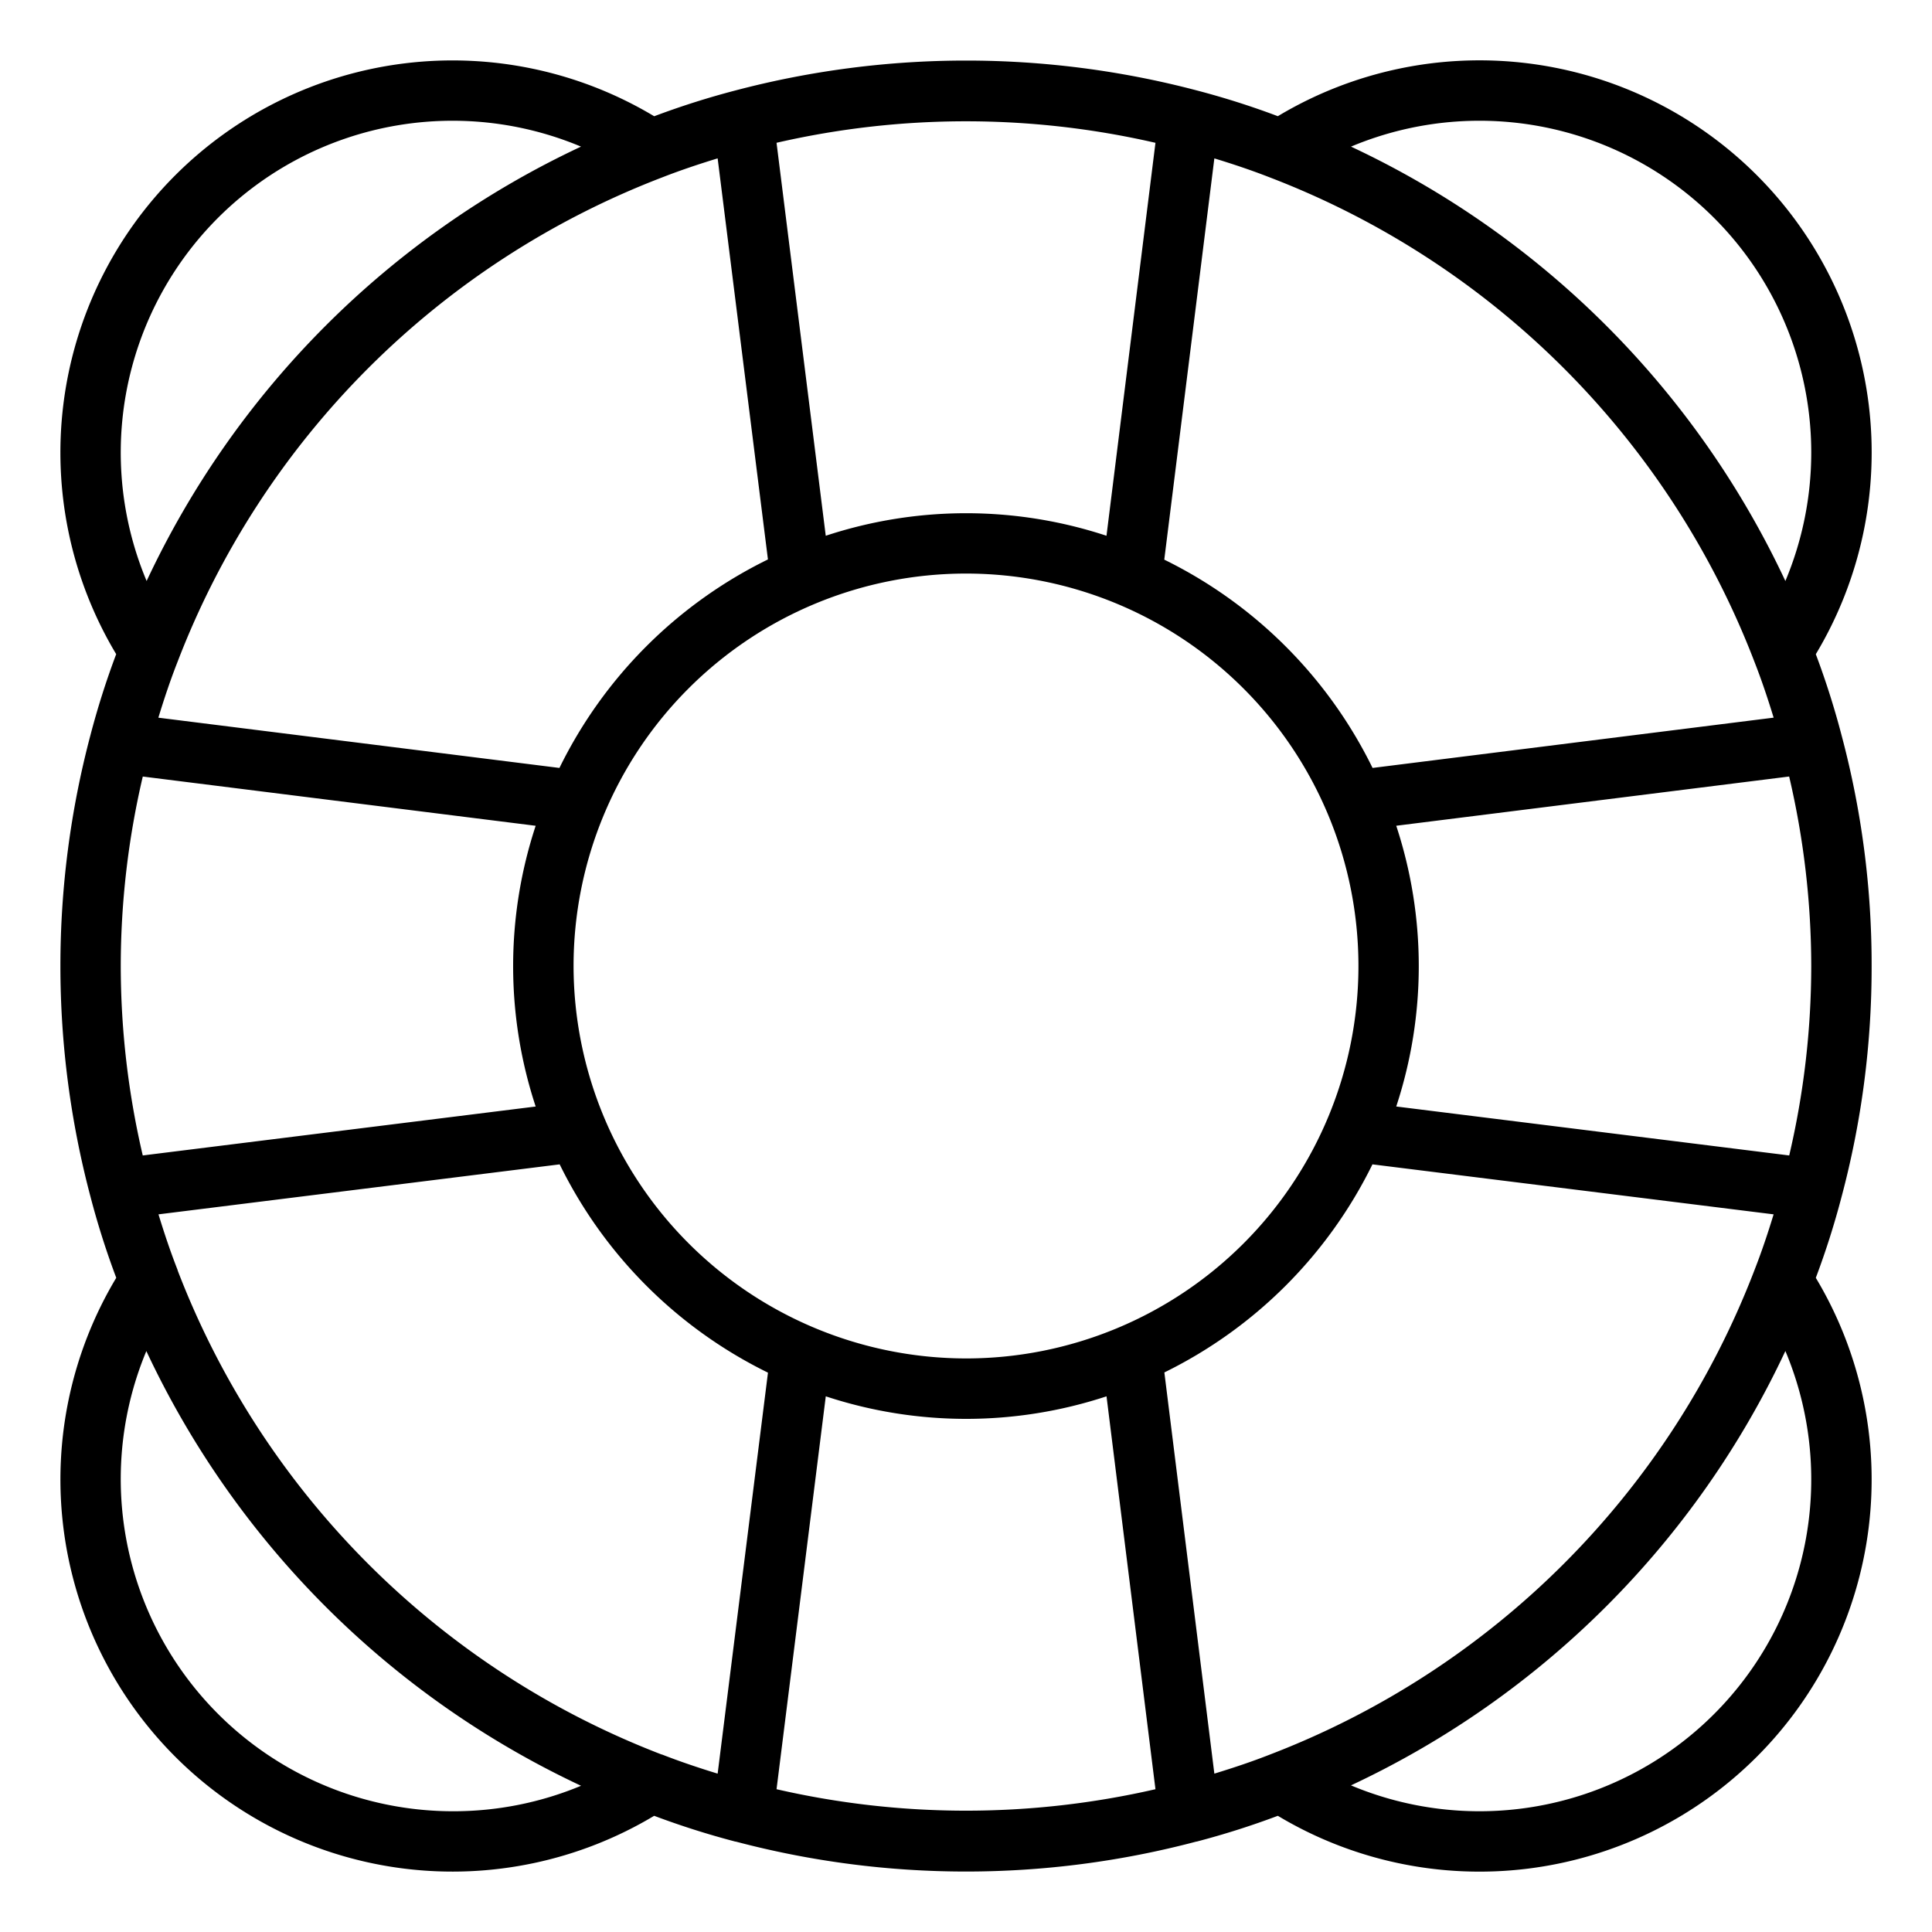 <?xml version="1.0"?>
<svg xmlns="http://www.w3.org/2000/svg" viewBox="0 0 64 64" width="512" height="512"><g id="Life_ring" data-name="Life ring"><path d="M62,32a29.45,29.45,0,0,0-.992-7.629,27.042,27.042,0,0,0-.857-2.7A12.99,12.99,0,0,0,42.33,3.849a27.047,27.047,0,0,0-2.691-.855,29.994,29.994,0,0,0-15.268,0,27.042,27.042,0,0,0-2.7.857A12.99,12.99,0,0,0,3.849,21.67a27.047,27.047,0,0,0-.855,2.691,29.841,29.841,0,0,0,0,15.268,27.017,27.017,0,0,0,.857,2.7A12.99,12.99,0,0,0,21.67,60.151a27.391,27.391,0,0,0,2.689.854h.014a29.824,29.824,0,0,0,15.256,0h.012a27.149,27.149,0,0,0,2.689-.854A12.99,12.99,0,0,0,60.151,42.33a27.047,27.047,0,0,0,.855-2.691A29.5,29.5,0,0,0,62,32ZM42.073,58.12c-.6.236-1.219.442-1.846.634l-1.656-13.29a15.082,15.082,0,0,0,6.893-6.893l13.289,1.656c-.191.628-.4,1.25-.637,1.855A27.884,27.884,0,0,1,42.073,58.12Zm-18.3.634c-.627-.192-1.246-.4-1.845-.634l-.011,0A27.876,27.876,0,0,1,5.884,42.082l0-.011c-.236-.6-.442-1.217-.634-1.844l13.29-1.656a15.079,15.079,0,0,0,6.9,6.9ZM4,32a27.6,27.6,0,0,1,.73-6.276l13.015,1.631a14.853,14.853,0,0,0,0,9.3L4.729,38.276A27.662,27.662,0,0,1,4,32ZM21.927,5.88c.6-.235,1.218-.442,1.846-.634l1.666,13.286a15.077,15.077,0,0,0-6.907,6.907L5.246,23.774c.192-.629.4-1.251.638-1.856A27.884,27.884,0,0,1,21.927,5.88ZM19,32A13,13,0,1,1,32,45,13.015,13.015,0,0,1,19,32ZM40.227,5.247c.628.191,1.25.4,1.855.637A27.884,27.884,0,0,1,58.12,21.927c.235.6.442,1.218.634,1.846L45.468,25.439a15.079,15.079,0,0,0-6.9-6.9ZM60,32a27.589,27.589,0,0,1-.73,6.276L46.252,36.654a14.853,14.853,0,0,0,0-9.3l13.016-1.631A27.662,27.662,0,0,1,60,32Zm0-17a11,11,0,0,1-.857,4.247A29.874,29.874,0,0,0,44.754,4.857,10.991,10.991,0,0,1,60,15ZM38.276,4.731,36.654,17.748a14.853,14.853,0,0,0-9.3,0L25.724,4.73A28,28,0,0,1,38.276,4.731ZM15,4a11,11,0,0,1,4.247.857A29.874,29.874,0,0,0,4.857,19.246,10.991,10.991,0,0,1,15,4Zm0,56A11.007,11.007,0,0,1,4.848,44.756a29.9,29.9,0,0,0,14.4,14.4A10.988,10.988,0,0,1,15,60Zm10.724-.73,1.631-13.015a14.853,14.853,0,0,0,9.3,0L38.276,59.27A28.055,28.055,0,0,1,25.724,59.27ZM49,60a11,11,0,0,1-4.247-.857,29.874,29.874,0,0,0,14.39-14.389A10.991,10.991,0,0,1,49,60Z"/></g></svg>
